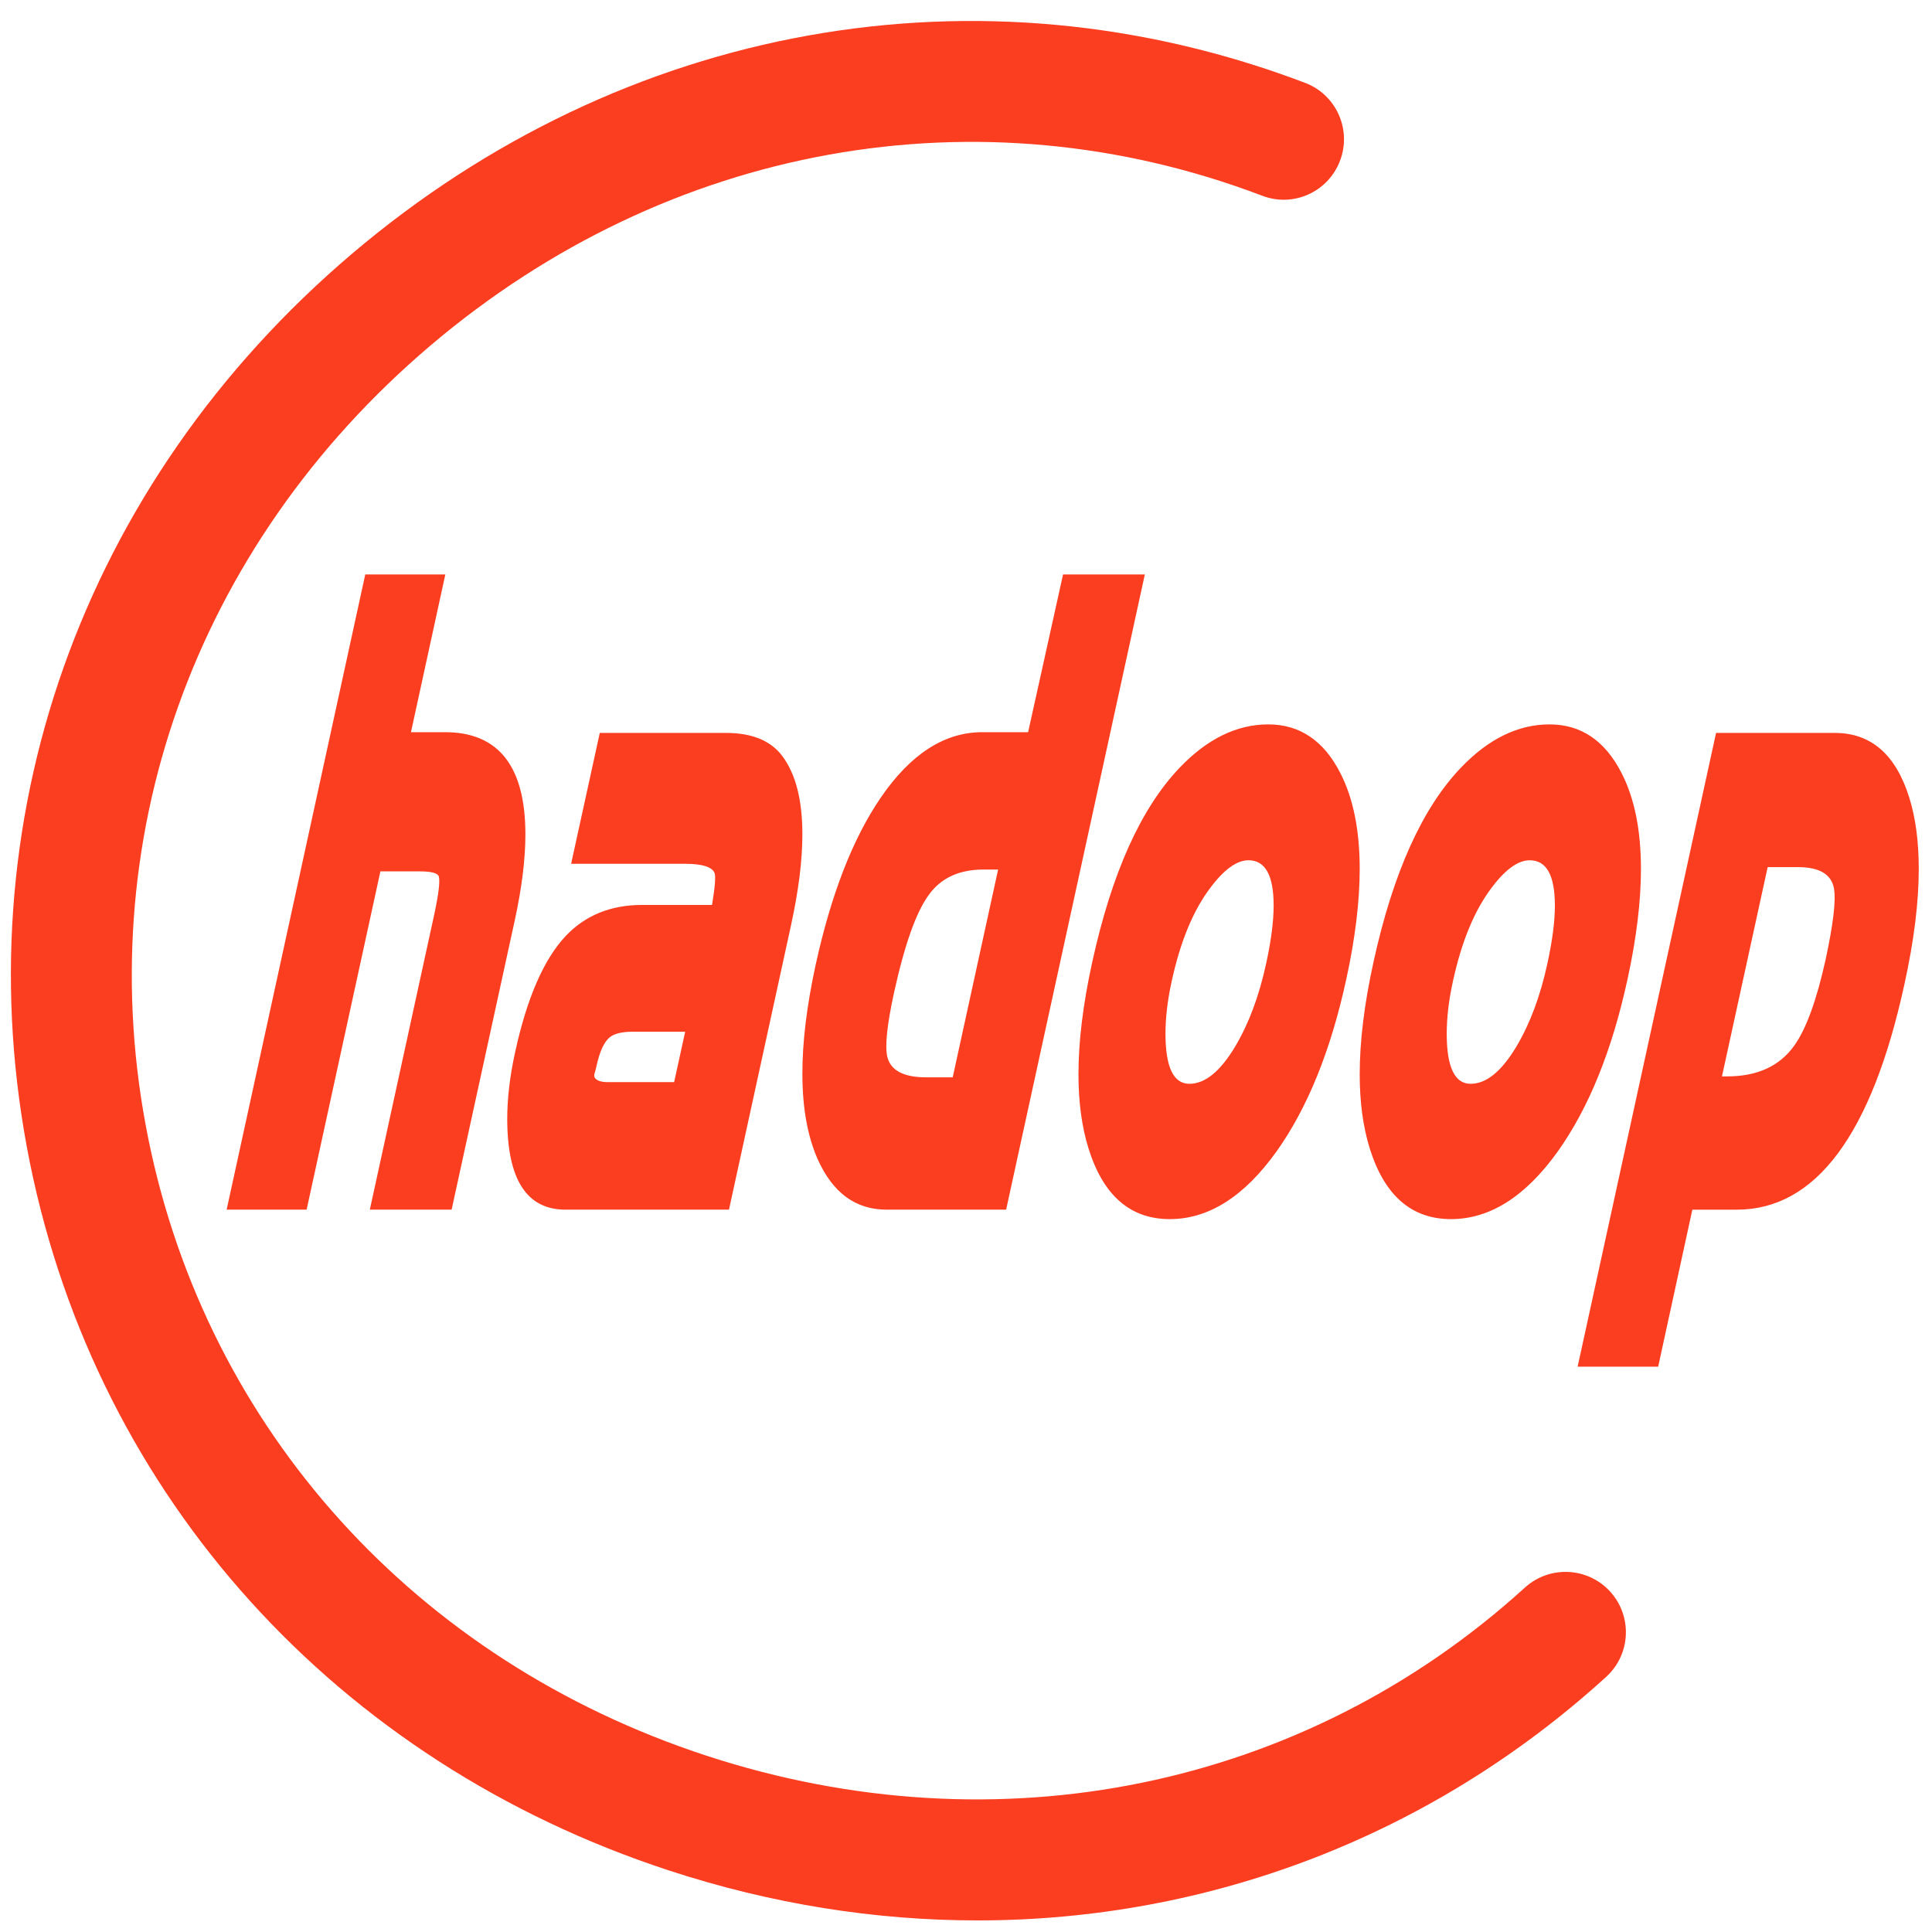 <?xml version="1.0" standalone="no"?><!DOCTYPE svg PUBLIC "-//W3C//DTD SVG 1.1//EN" "http://www.w3.org/Graphics/SVG/1.1/DTD/svg11.dtd"><svg t="1579074137013" class="icon" viewBox="0 0 1024 1024" version="1.1" xmlns="http://www.w3.org/2000/svg" p-id="115267" width="32" height="32" xmlns:xlink="http://www.w3.org/1999/xlink"><defs><style type="text/css"></style></defs><path d="M239.366 641.146H196.018l33.81-154.931c2.574-11.691 3.482-18.863 2.775-21.613-0.504-1.768-3.784-2.751-9.89-2.751h-21.093l-39.108 179.295h-42.388l73.472-336.681h42.439l-18.217 83.605h18.015c28.41 0 42.64 18.077 42.64 54.23 0 13.165-1.918 28.589-5.803 46.273L239.366 641.146zM386.372 641.146h-86.643c-20.589 0-30.882-16.014-30.882-48.139 0-10.709 1.362-22.497 4.188-35.368 6.258-28.687 15.189-49.22 26.845-61.599 10.345-10.905 23.869-16.407 40.521-16.407h36.988c1.565-9.432 2.019-15.13 1.362-16.898-1.312-3.242-6.509-4.912-15.643-4.912h-60.403l15.189-69.36h66.862c13.877 0 23.869 4.126 29.975 12.379 7.065 9.53 10.546 23.283 10.546 41.459 0 13.656-2.019 29.768-6.005 48.041l-32.9 150.803z m-50.967-94.314c-5.702 0-9.739 0.982-12.111 2.849-3.028 2.358-5.399 7.467-7.115 15.228-0.303 1.375-0.606 2.652-0.959 3.733-0.353 1.081-0.353 1.867-0.101 2.358 0.909 1.67 3.28 2.554 7.115 2.554h35.071l5.853-26.723h-27.753zM533.266 641.146H469.937c-16.451 0-28.612-8.941-36.585-26.821-5.399-12.281-8.074-27.312-8.074-45.389 0-16.701 2.321-35.859 7.014-57.473 8.175-37.332 19.63-66.904 34.466-88.616 15.845-23.186 33.81-34.778 53.893-34.778h24.272l18.52-83.605h43.347l-73.524 336.682zM521.357 460.869c-12.918 0-22.557 4.421-29.016 13.361-6.762 9.137-12.918 26.526-18.52 52.069-3.684 16.898-4.844 28.196-3.532 33.796 1.766 7.27 8.629 10.905 20.538 10.905h14.13l24.07-110.131h-7.67zM620.001 646.157c-20.992 0-35.324-12.575-43.094-37.529-3.532-11.397-5.299-24.463-5.299-39.298 0-17.389 2.422-37.136 7.266-59.241 10.345-47.353 25.836-81.739 46.425-103.255 14.583-15.228 30.226-22.89 46.93-22.89s29.47 8.646 38.25 25.937c6.812 13.361 10.193 30.259 10.193 50.694 0 17.094-2.372 36.645-7.115 58.455-8.275 38.02-20.639 68.377-37.04 91.367-17.055 23.774-35.878 35.76-56.517 35.76z m41.732-190.2c-6.206 0-13.02 4.912-20.336 14.737-9.033 11.986-15.795 28.393-20.336 49.22-2.221 10.021-3.331 19.354-3.331 28 0 17.684 4.239 26.526 12.666 26.526 8.327 0 16.401-6.582 24.323-19.845 7.165-12.084 12.615-26.624 16.299-43.62 2.675-12.182 4.037-22.497 4.037-31.045-0.001-16.015-4.441-23.972-13.322-23.972zM769.066 646.157c-20.992 0-35.324-12.575-43.094-37.529-3.532-11.397-5.299-24.463-5.299-39.298 0-17.389 2.422-37.136 7.266-59.241 10.345-47.353 25.836-81.739 46.425-103.255 14.583-15.228 30.226-22.89 46.93-22.89s29.47 8.646 38.25 25.937c6.812 13.361 10.193 30.259 10.193 50.694 0 17.094-2.372 36.645-7.115 58.455-8.275 38.02-20.639 68.377-37.04 91.367-17.056 23.774-35.878 35.76-56.517 35.76z m41.732-190.2c-6.206 0-13.02 4.912-20.336 14.737-9.033 11.986-15.795 28.393-20.336 49.22-2.221 10.021-3.331 19.354-3.331 28 0 17.684 4.239 26.526 12.666 26.526 8.327 0 16.401-6.582 24.323-19.845 7.165-12.084 12.615-26.624 16.299-43.62 2.675-12.182 4.037-22.497 4.037-31.045-0.001-16.015-4.441-23.972-13.322-23.972zM1009.362 521.781c-17.359 79.577-46.98 119.367-88.813 119.367H896.983l-18.116 83.212h-42.691l73.372-335.895h62.976c19.176 0 32.346 11.495 39.462 34.385 3.331 10.709 4.996 23.283 4.996 37.725 0 17.586-2.523 38.02-7.621 61.206z m-56.466-62.188h-15.996l-24.222 110.917h2.826c15.845 0 27.653-5.403 35.425-16.21 6.409-8.941 11.909-24.168 16.652-45.585 4.087-18.961 5.602-31.536 4.44-37.922-1.414-7.467-7.772-11.2-19.126-11.2z" fill="#fb3d20" p-id="115268"></path><path d="M518.057 1017.86c-54.165 0-109.203-8.689-163.398-26.441C178.476 933.785 51.833 793.546 15.858 616.332-20.646 436.338 43.206 256.186 186.696 134.387 330.623 12.276 519.37-21.573 691.708 43.905c16.534 6.282 24.816 24.754 18.534 41.287-6.282 16.565-24.754 24.91-41.287 18.534-150.178-57.103-314.984-27.41-440.845 79.449C102.684 289.66 46.801 446.807 78.618 603.581c31.317 154.367 141.958 276.634 295.949 327.017 154.429 50.477 316.64 17.253 433.657-89.138 13.065-11.876 33.318-10.939 45.194 2.125 11.908 13.065 10.939 33.318-2.125 45.194-93.044 84.667-210.843 129.081-333.236 129.081z" fill="#fb3d20" p-id="115269"></path></svg>